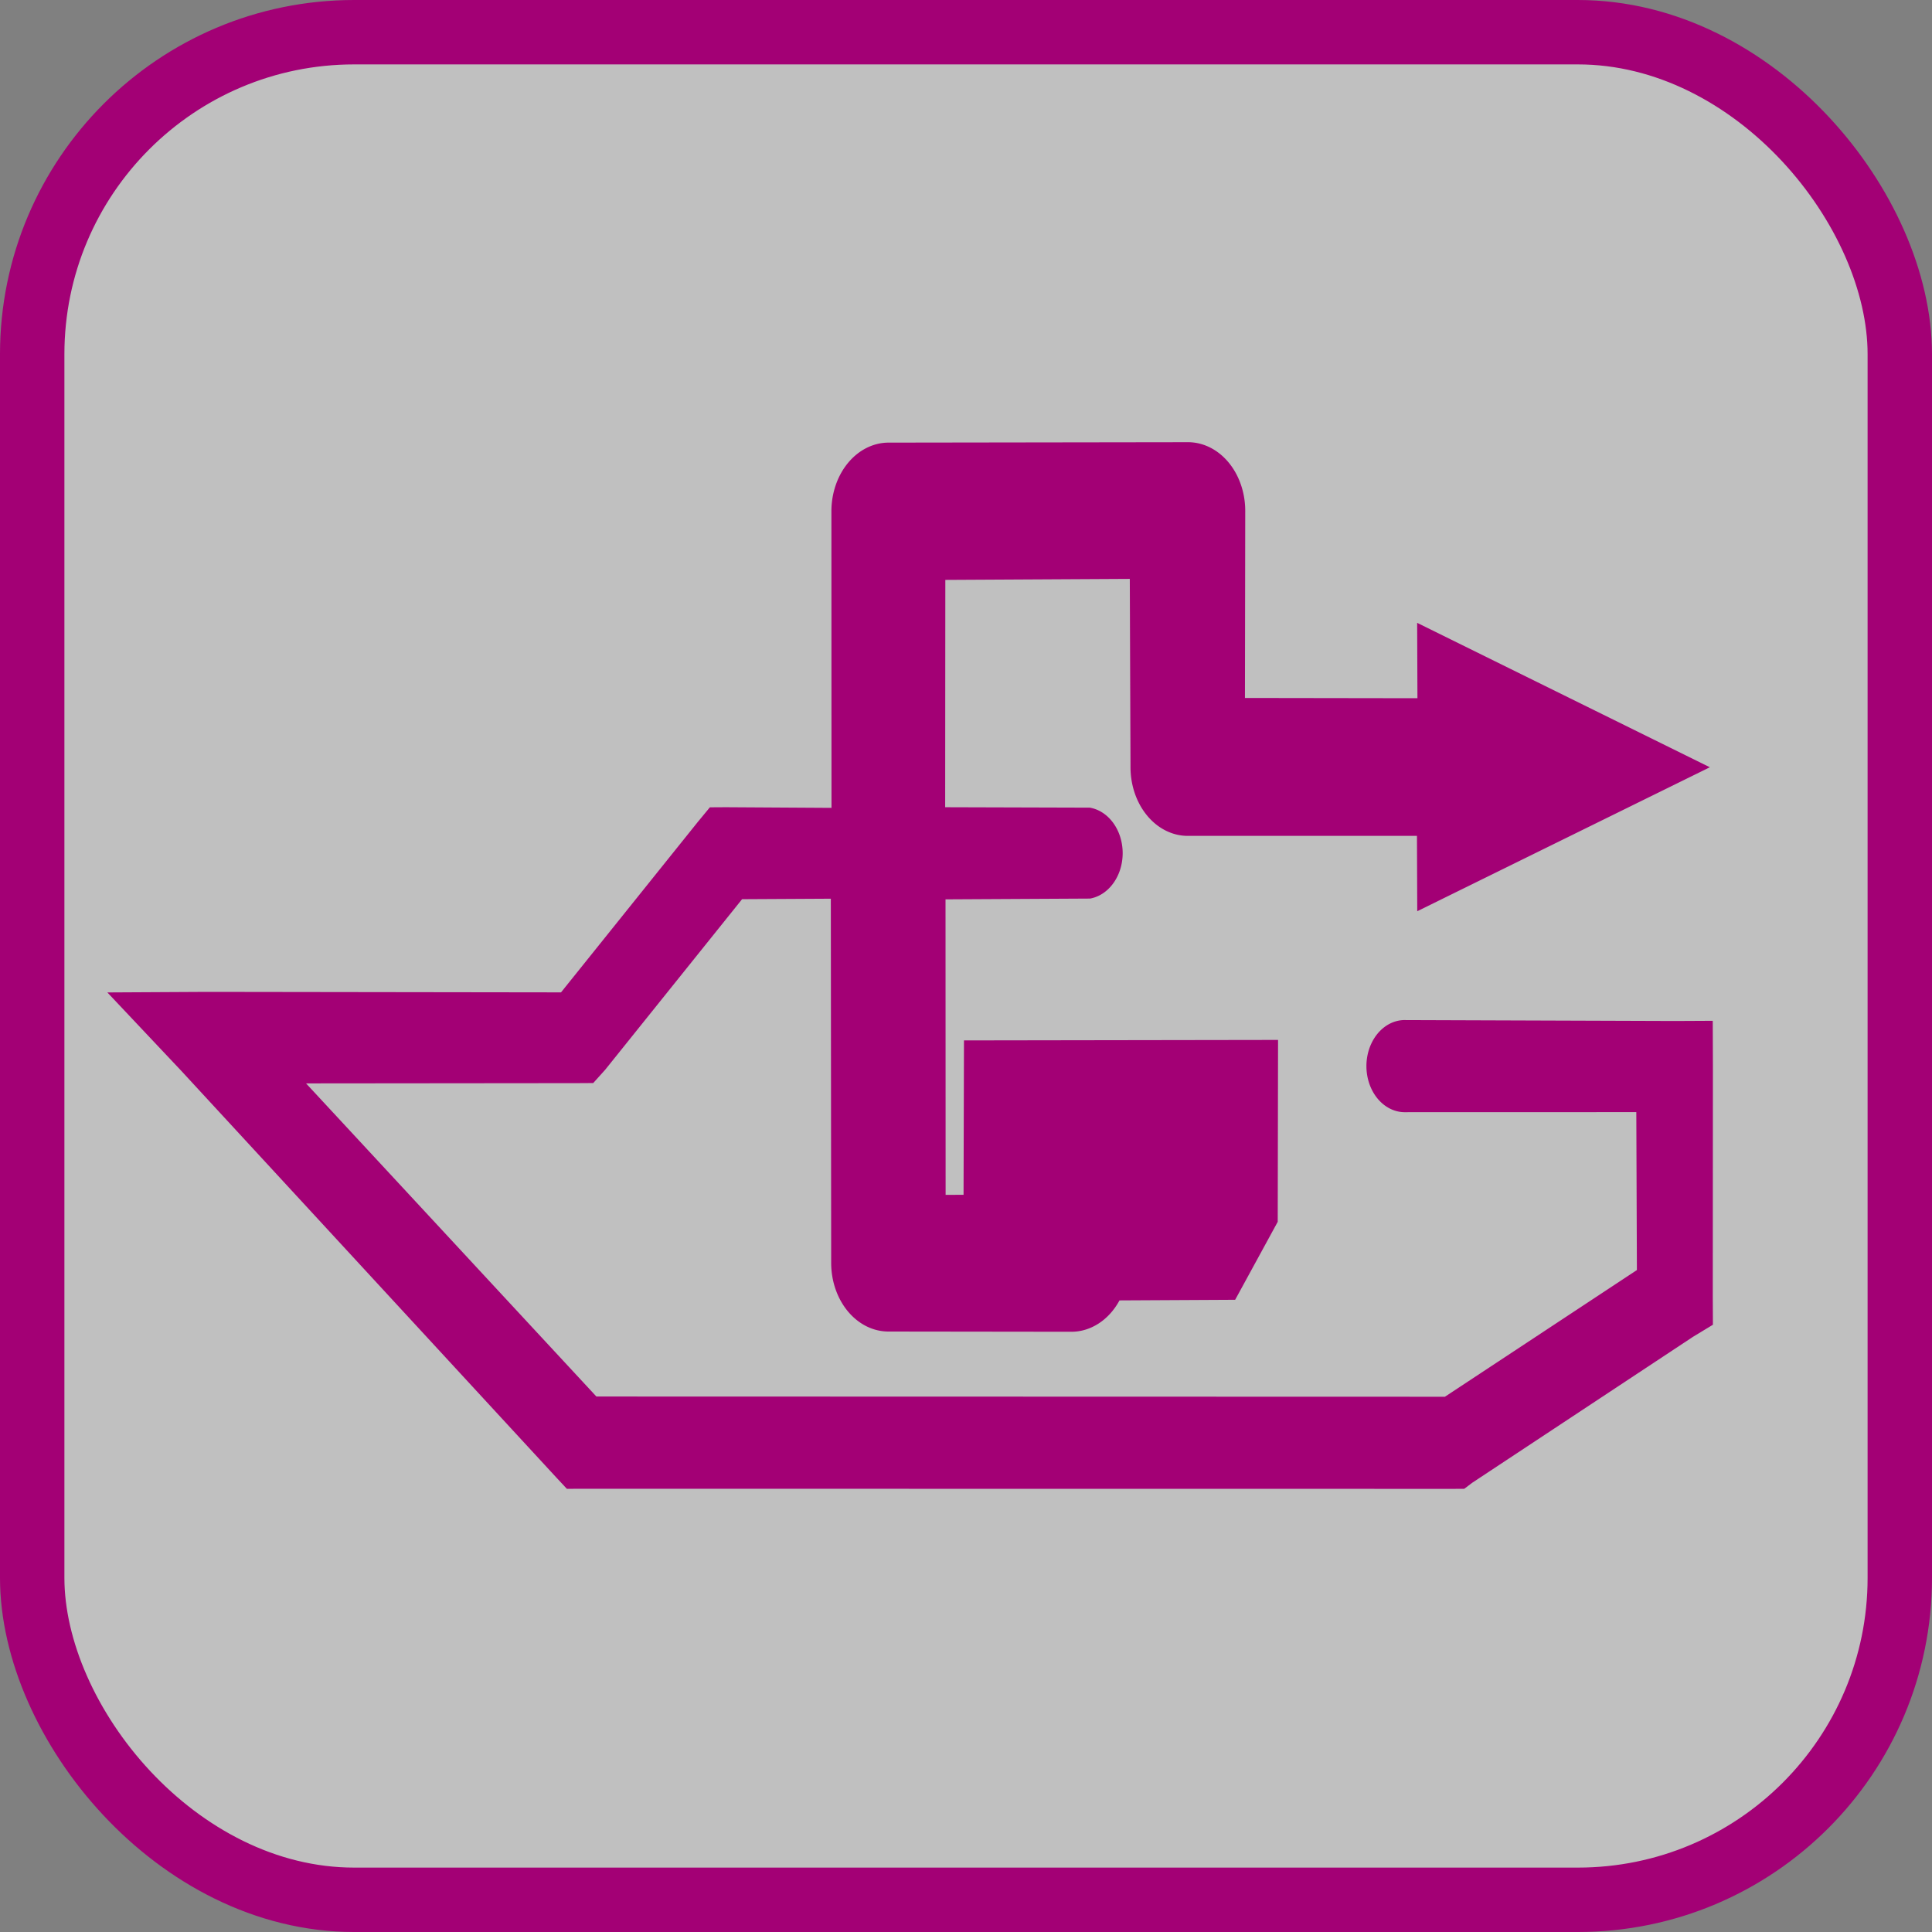 <?xml version="1.0" encoding="UTF-8" standalone="no"?>
<svg
   xmlns:dc="http://purl.org/dc/elements/1.1/"
   xmlns:cc="http://creativecommons.org/ns#"
   xmlns:rdf="http://www.w3.org/1999/02/22-rdf-syntax-ns#"
   xmlns:svg="http://www.w3.org/2000/svg"
   xmlns="http://www.w3.org/2000/svg"
   xmlns:xlink="http://www.w3.org/1999/xlink"
   xmlns:sodipodi="http://sodipodi.sourceforge.net/DTD/sodipodi-0.dtd"
   xmlns:inkscape="http://www.inkscape.org/namespaces/inkscape"
   version="1.1"
   width="60"
   height="60"
   id="svg2"
   inkscape:version="0.48.2 r9819"
   sodipodi:docname="Pump_Out.svg">
  <rect width="100%" height="100%" fill="#808080" stroke="none"/>
  <defs
     id="defs13" />
  <sodipodi:namedview
     pagecolor="#ffffff"
     bordercolor="#666666"
     borderopacity="1"
     objecttolerance="10"
     gridtolerance="10"
     guidetolerance="10"
     inkscape:pageopacity="0"
     inkscape:pageshadow="2"
     inkscape:window-width="719"
     inkscape:window-height="494"
     id="namedview11"
     showgrid="false"
     inkscape:zoom="3.9333333"
     inkscape:cx="30"
     inkscape:cy="30"
     inkscape:window-x="0"
     inkscape:window-y="0"
     inkscape:window-maximized="0"
     inkscape:current-layer="svg2" />
  <symbol
     id="pump_out"
     width="60"
     height="60">
    <rect
       width="58"
       height="58"
       rx="10"
       ry="10"
       x="1"
       y="1"
       style="fill:#ffffff;fill-opacity:0.5;stroke:#a30075;stroke-width:2"
       id="rect5" />
    <path
       d="m 27.578,13.746 9.29,-0.013 a 1.778,2.133 0 0 1 1.804,2.146 l -0.009,5.797 5.357,0.008 -0.009,-2.341 9.09,4.485 -9.087,4.471 -0.009,-2.341 -7.122,0.001 A 1.778,2.133 0 0 1 35.109,23.812 l -0.022,-5.834 -5.729,0.031 -0.005,7.06 4.49,0.013 a 1.189,1.427 0 0 1 0.011,2.824 l -4.49,0.024 0.003,9.178 0.557,-0.003 0.013,-4.794 9.754,-0.015 -0.01,5.648 -1.322,2.422 -3.592,0.019 a 1.781,2.137 0 0 1 -1.514,0.974 l -5.667,-0.007 a 1.778,2.133 0 0 1 -1.773,-2.109 l -0.011,-11.333 -2.756,0.015 -4.253,5.299 -0.37,0.411 -0.495,0.003 -8.423,0.008 9.016,9.724 26.352,0.007 5.962,-3.934 -0.018,-4.905 -7.215,0.002 a 1.192,1.431 0 0 1 -0.011,-2.861 l 8.423,0.029 1.177,-0.006 0.005,1.412 -0.004,7.172 0.004,0.855 -0.618,0.375 -6.857,4.533 -0.247,0.187 -0.31,0.002 -27.095,-0.003 -0.464,0.002 L 17.263,45.87 5.635,33.261 3.334,30.821 l 3.096,-0.017 10.993,0.015 4.253,-5.299 0.37,-0.448 0.495,-0.003 3.282,0.02 -0.003,-9.215 a 1.778,2.133 0 0 1 1.757,-2.128 z"
       style="fill:#a30075;fill-opacity:1;stroke:none"
       id="path7" />
  </symbol>
  <use
     xlink:href="#pump_out"
     x="0"
     y="0"
     id="use9" />
</svg>
